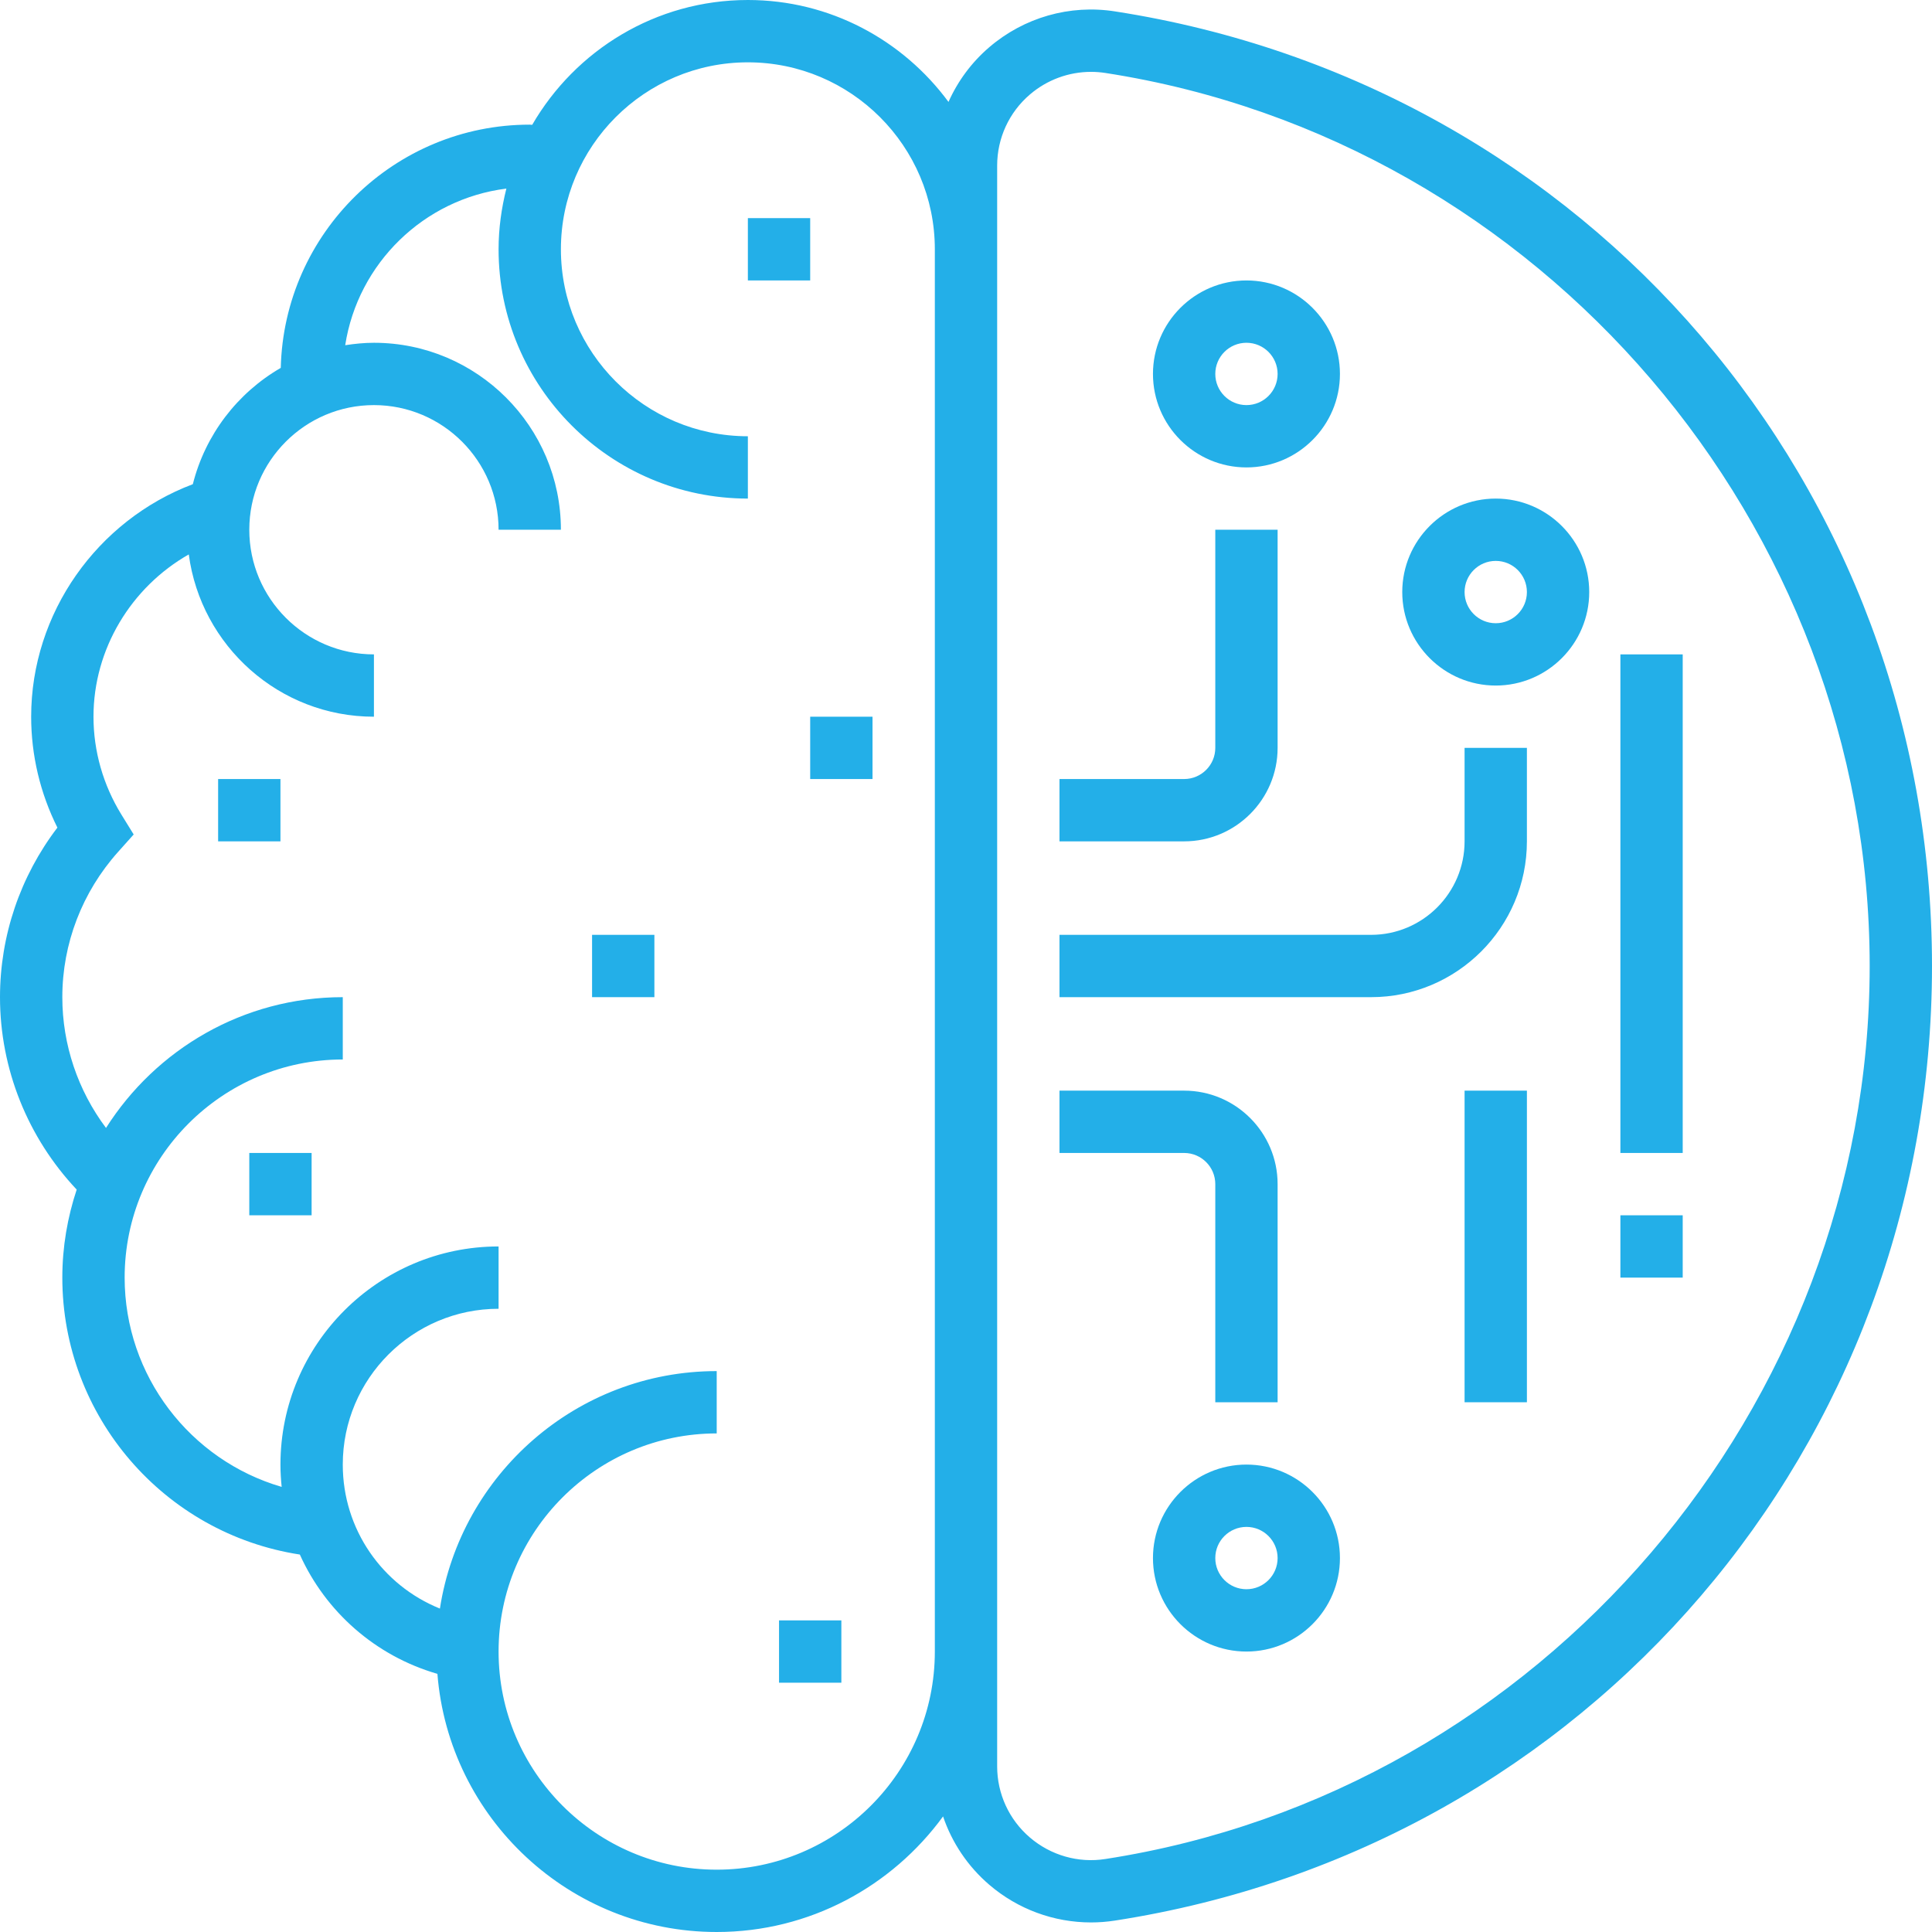 <svg xmlns="http://www.w3.org/2000/svg" xmlns:xlink="http://www.w3.org/1999/xlink" id="Capa_1" x="0" y="0" fill="#23AFE8" version="1.1" viewBox="0 0 496 496" xml:space="preserve" style="enable-background:new 0 0 496 496"><g><g><g><path d="M286.256,2.928c-11.608-1.824-23.368,1.552-32.28,9.192c-4.552,3.896-8.088,8.712-10.472,14.048 C231.84,10.336,213.128,0,192,0c-23.648,0-44.288,12.92-55.368,32.048C136.424,32.04,136.208,32,136,32 c-34.768,0-63.088,27.88-63.92,62.448c-11.096,6.416-19.368,17.128-22.576,29.856C24.912,133.608,8,157.416,8,184 c0,9.88,2.312,19.616,6.736,28.472C5.192,224.984,0,240.232,0,256c0,18.44,7.136,36.088,19.688,49.4 C17.328,312.52,16,320.104,16,328c0,35.552,26.08,65.728,60.976,71.096c6.608,14.656,19.344,26,35.32,30.632 C115.224,466.752,146.232,496,184,496c23.872,0,45.008-11.728,58.112-29.672c2.28,6.728,6.336,12.808,11.864,17.544 c7.336,6.288,16.6,9.672,26.12,9.672c2.048,0,4.112-0.16,6.168-0.48C407.792,474.248,496,371.176,496,248 S407.792,21.752,286.256,2.928z M240,424c0,30.872-25.128,56-56,56s-56-25.128-56-56s25.128-56,56-56v-16 c-35.944,0-65.728,26.496-71.064,60.968C98.112,406.976,88,392.616,88,376c0-22.056,17.944-40,40-40v-16 c-30.872,0-56,25.128-56,56c0,1.936,0.12,3.84,0.312,5.728C48.824,374.888,32,353.184,32,328c0-30.872,25.128-56,56-56v-16 c-25.568,0-48.008,13.432-60.784,33.576C20.008,279.96,16,268.2,16,256c0-13.744,5.096-26.992,14.336-37.312l3.984-4.456 l-3.144-5.088C26.488,201.536,24,192.84,24,184c0-17.432,9.72-33.272,24.464-41.664C51.584,165.816,71.68,184,96,184v-16 c-17.648,0-32-14.352-32-32s14.352-32,32-32s32,14.352,32,32h16c0-26.472-21.528-48-48-48c-2.512,0-4.96,0.256-7.376,0.624 C91.888,67.608,108.792,51.08,130,48.416c-1.256,5-2,10.2-2,15.584c0,35.288,28.712,64,64,64v-16c-26.472,0-48-21.528-48-48 s21.528-48,48-48s48,21.528,48,48V424z M283.808,477.256c-6.96,1.112-14.064-0.936-19.416-5.528 c-5.336-4.568-8.392-11.216-8.392-18.224V42.496c0-7.016,3.056-13.656,8.392-18.224c4.408-3.784,9.984-5.824,15.712-5.824 c1.232,0,2.472,0.096,3.704,0.288C395.656,36.064,480,134.624,480,248S395.656,459.936,283.808,477.256z"/><path d="M328,192v-56h-16v56c0,4.416-3.584,8-8,8h-32v16h32C317.232,216,328,205.232,328,192z"/><path d="M320,120c13.232,0,24-10.768,24-24s-10.768-24-24-24s-24,10.768-24,24S306.768,120,320,120z M320,88c4.416,0,8,3.584,8,8 s-3.584,8-8,8c-4.416,0-8-3.584-8-8S315.584,88,320,88z"/><path d="M312,304v56h16v-56c0-13.232-10.768-24-24-24h-32v16h32C308.416,296,312,299.584,312,304z"/><path d="M320,376c-13.232,0-24,10.768-24,24s10.768,24,24,24s24-10.768,24-24S333.232,376,320,376z M320,408 c-4.416,0-8-3.584-8-8c0-4.416,3.584-8,8-8c4.416,0,8,3.584,8,8C328,404.416,324.416,408,320,408z"/><path d="M376,216c0,13.232-10.768,24-24,24h-80v16h80c22.056,0,40-17.944,40-40v-24h-16V216z"/><path d="M384,128c-13.232,0-24,10.768-24,24s10.768,24,24,24s24-10.768,24-24S397.232,128,384,128z M384,160 c-4.416,0-8-3.584-8-8s3.584-8,8-8c4.416,0,8,3.584,8,8S388.416,160,384,160z"/><rect width="16" height="80" x="376" y="280"/><rect width="16" height="128" x="416" y="168"/><rect width="16" height="16" x="416" y="312"/><rect width="16" height="16" x="192" y="56"/><rect width="16" height="16" x="152" y="240"/><rect width="16" height="16" x="200" y="416"/><rect width="16" height="16" x="64" y="296"/><rect width="16" height="16" x="208" y="184"/><rect width="16" height="16" x="56" y="200"/></g></g></g></svg>